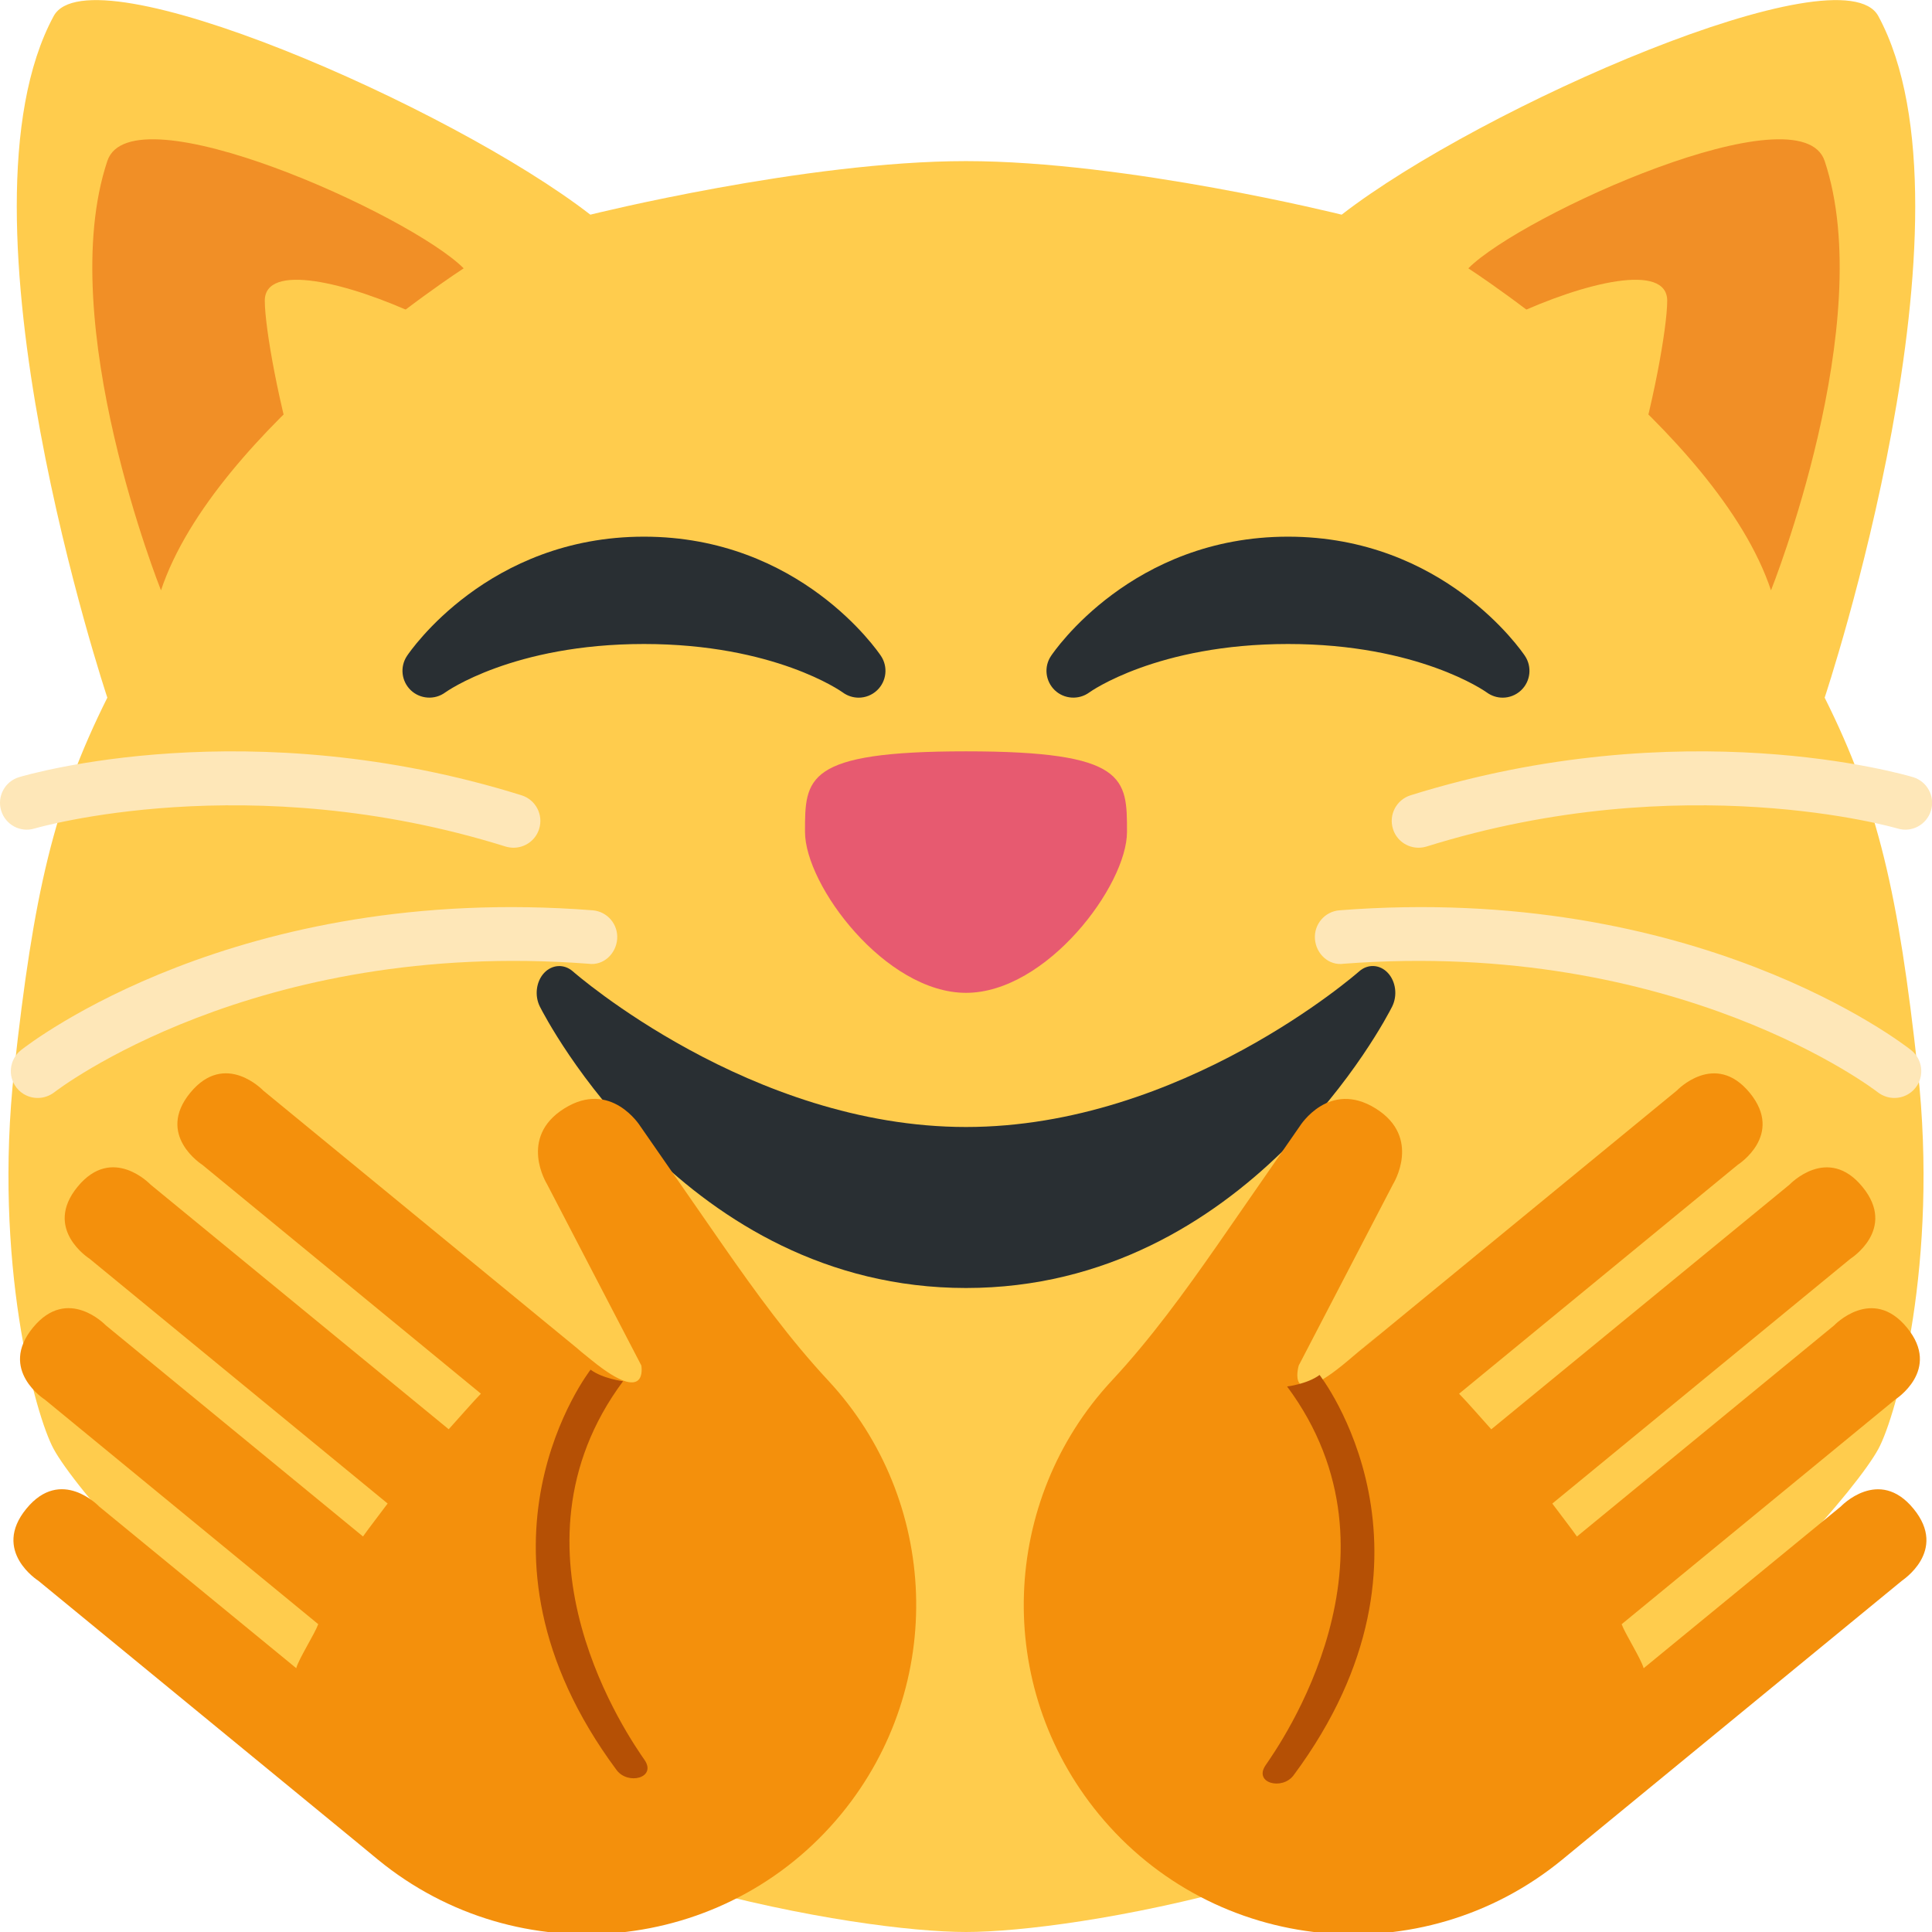 <svg width="36" height="36" viewBox="0 0 36 36" fill="none" xmlns="http://www.w3.org/2000/svg">
<g clip-path="url(#clip0)">
<path d="M35.734 19.929C35.375 16.66 35 15 34 13C34 13 37 4 35 0.3C34.326 -0.946 27.596 1.988 25 4C25 4 21 3.002 18 3.002C15 3.002 11 4 11 4C8.404 1.988 1.674 -0.946 1 0.3C-1 4 2 13 2 13C1 15 0.625 16.66 0.266 19.929C-0.129 23.513 0.657 26.37 1 27C1.39 27.716 3.367 30.025 6 32C10 35 16 36 18 36C20 36 26 35 30 32C32.633 30.025 34.61 27.716 35 27C35.343 26.37 36.129 23.513 35.734 19.929V19.929Z" fill="#FFCC4D"/>
<path d="M18 14C21 14 21 14.5 21 15.5C21 16.5 19.5 18.5 18 18.5C16.5 18.5 15 16.5 15 15.5C15 14.5 14.999 14 18 14Z" fill="#E75A70"/>
<path d="M2 3C2.447 1.658 7.64 4 8.64 5C8.64 5 4 8 3 11C3 11 1 6 2 3ZM34 3C33.553 1.658 28.36 4 27.36 5C27.36 5 32 8 33 11C33 11 35 6 34 3Z" fill="#F18F26"/>
<path d="M4.934 5.603C4.934 4.189 11 7 10 8C9 9 8 9.603 7 10.603C6 11.603 4.934 6.603 4.934 5.603ZM31.066 5.603C31.066 4.189 25 7 26 8C27 9 28 9.603 29 10.603C30 11.603 31.066 6.603 31.066 5.603V5.603Z" fill="#FFCC4D"/>
<path d="M0.702 20.459C0.554 20.459 0.408 20.394 0.309 20.269C0.138 20.052 0.175 19.738 0.392 19.567C0.554 19.44 4.412 16.447 11.04 16.962C11.315 16.982 11.521 17.223 11.5 17.498C11.479 17.773 11.243 17.999 10.963 17.958C4.73 17.484 1.048 20.324 1.012 20.353C0.919 20.424 0.81 20.459 0.702 20.459V20.459ZM9.57 15.796C9.521 15.796 9.47 15.789 9.421 15.774C4.631 14.277 0.684 15.427 0.644 15.438C0.379 15.519 0.101 15.368 0.021 15.103C-0.058 14.838 0.092 14.56 0.356 14.481C0.529 14.429 4.642 13.234 9.718 14.819C9.982 14.902 10.129 15.182 10.046 15.446C9.98 15.659 9.783 15.796 9.57 15.796V15.796ZM35.3 20.459C35.448 20.459 35.594 20.394 35.693 20.269C35.864 20.052 35.827 19.738 35.61 19.567C35.448 19.44 31.59 16.447 24.962 16.962C24.687 16.982 24.481 17.223 24.502 17.498C24.523 17.773 24.759 17.999 25.039 17.958C31.272 17.484 34.954 20.324 34.99 20.353C35.083 20.424 35.192 20.459 35.3 20.459V20.459ZM26.432 15.796C26.481 15.796 26.532 15.789 26.581 15.774C31.371 14.277 35.318 15.427 35.358 15.438C35.623 15.519 35.901 15.368 35.981 15.103C36.06 14.838 35.91 14.56 35.646 14.481C35.473 14.429 31.36 13.234 26.284 14.819C26.02 14.902 25.873 15.182 25.956 15.446C26.021 15.659 26.219 15.796 26.432 15.796V15.796Z" fill="#FEE7B8"/>
<path d="M28.416 12.223C28.355 12.132 26.901 10 24 10C21.099 10 19.645 12.132 19.584 12.223C19.448 12.425 19.48 12.693 19.654 12.861C19.828 13.028 20.101 13.046 20.297 12.903C20.309 12.893 21.559 12 24 12C26.425 12 27.674 12.881 27.701 12.901C27.791 12.967 27.895 13 28 13C28.123 13 28.247 12.954 28.343 12.863C28.52 12.696 28.55 12.425 28.416 12.223ZM16.416 12.223C16.355 12.132 14.9 10 11.999 10C9.099 10 7.644 12.132 7.583 12.223C7.449 12.425 7.479 12.693 7.654 12.861C7.829 13.028 8.101 13.046 8.296 12.903C8.309 12.893 9.558 12 11.999 12C14.425 12 15.674 12.881 15.701 12.901C15.79 12.967 15.896 13 15.999 13C16.123 13 16.247 12.954 16.343 12.863C16.52 12.696 16.55 12.425 16.416 12.223Z" fill="#292F33"/>
<path d="M25.861 18.129C25.711 17.968 25.487 17.958 25.326 18.1C25.293 18.129 22.023 21 18 21C13.987 21 10.707 18.129 10.674 18.1C10.512 17.958 10.289 17.97 10.139 18.129C9.99 18.289 9.957 18.553 10.06 18.757C10.168 18.972 12.769 24 18 24C23.231 24 25.833 18.972 25.94 18.757C26.043 18.552 26.01 18.289 25.861 18.129Z" fill="#292F33"/>
<path d="M13.466 23.198L11.927 20.979C11.927 20.979 11.384 20.112 10.516 20.654C9.649 21.195 10.192 22.063 10.192 22.063L11.95 25.443C11.95 25.443 12.094 26.211 11.032 25.352C10.569 24.978 10.835 25.189 10.835 25.189L10.395 24.828L4.904 20.32C4.904 20.32 4.195 19.572 3.545 20.362C2.897 21.153 3.768 21.703 3.768 21.703L8.961 25.969C8.841 26.089 8.479 26.503 8.361 26.632L2.804 22.072C2.804 22.072 2.094 21.323 1.446 22.113C0.796 22.904 1.668 23.454 1.668 23.454L7.223 28.016C7.12 28.156 6.86 28.492 6.764 28.63L1.972 24.696C1.972 24.696 1.262 23.948 0.614 24.738C-0.037 25.529 0.836 26.08 0.836 26.08L5.93 30.264C5.866 30.442 5.567 30.91 5.52 31.084L1.848 28.072C1.848 28.072 1.139 27.32 0.491 28.113C-0.159 28.904 0.713 29.454 0.713 29.454L6.643 34.322L7.038 34.648C9.658 36.799 13.527 36.419 15.678 33.799C17.649 31.396 17.495 27.946 15.438 25.73C14.709 24.948 14.078 24.077 13.466 23.198ZM35.656 28.114C35.008 27.321 34.299 28.073 34.299 28.073L30.627 31.085C30.58 30.911 30.281 30.442 30.217 30.265L35.311 26.081C35.311 26.081 36.184 25.53 35.534 24.739C34.886 23.949 34.176 24.697 34.176 24.697L29.384 28.631C29.288 28.492 29.027 28.156 28.925 28.017L34.48 23.455C34.48 23.455 35.353 22.905 34.703 22.114C34.055 21.324 33.346 22.073 33.346 22.073L27.788 26.633C27.671 26.504 27.309 26.09 27.188 25.97L32.381 21.704C32.381 21.704 33.251 21.154 32.604 20.363C31.954 19.573 31.245 20.321 31.245 20.321L25.754 24.829L25.315 25.19C25.315 25.19 26.305 24.349 25.118 25.353C23.93 26.357 24.2 25.444 24.2 25.444L25.958 22.064C25.958 22.064 26.501 21.196 25.634 20.655C24.765 20.113 24.223 20.98 24.223 20.98L22.685 23.199C22.072 24.078 21.441 24.949 20.711 25.732C18.653 27.949 18.499 31.398 20.472 33.801C22.622 36.421 26.492 36.801 29.112 34.65L29.508 34.324L35.438 29.456C35.433 29.455 36.305 28.905 35.656 28.114Z" fill="#F4900C"/>
<path d="M11.005 25.522C11.005 25.522 8.412 28.836 11.489 32.982C11.701 33.267 12.239 33.128 12.01 32.794C11.76 32.43 9.26 28.898 11.61 25.737C11.61 25.737 11.229 25.69 11.005 25.522ZM24.588 25.62C24.588 25.62 27.182 28.934 24.104 33.08C23.892 33.365 23.354 33.226 23.583 32.892C23.833 32.528 26.333 28.996 23.983 25.835C23.982 25.836 24.364 25.789 24.588 25.62Z" fill="#B55005"/>
</g>
<defs>
<clipPath id="clip0">
<rect width="36" height="36" fill="#FFFFFF"/>
</clipPath>
</defs>
</svg>
